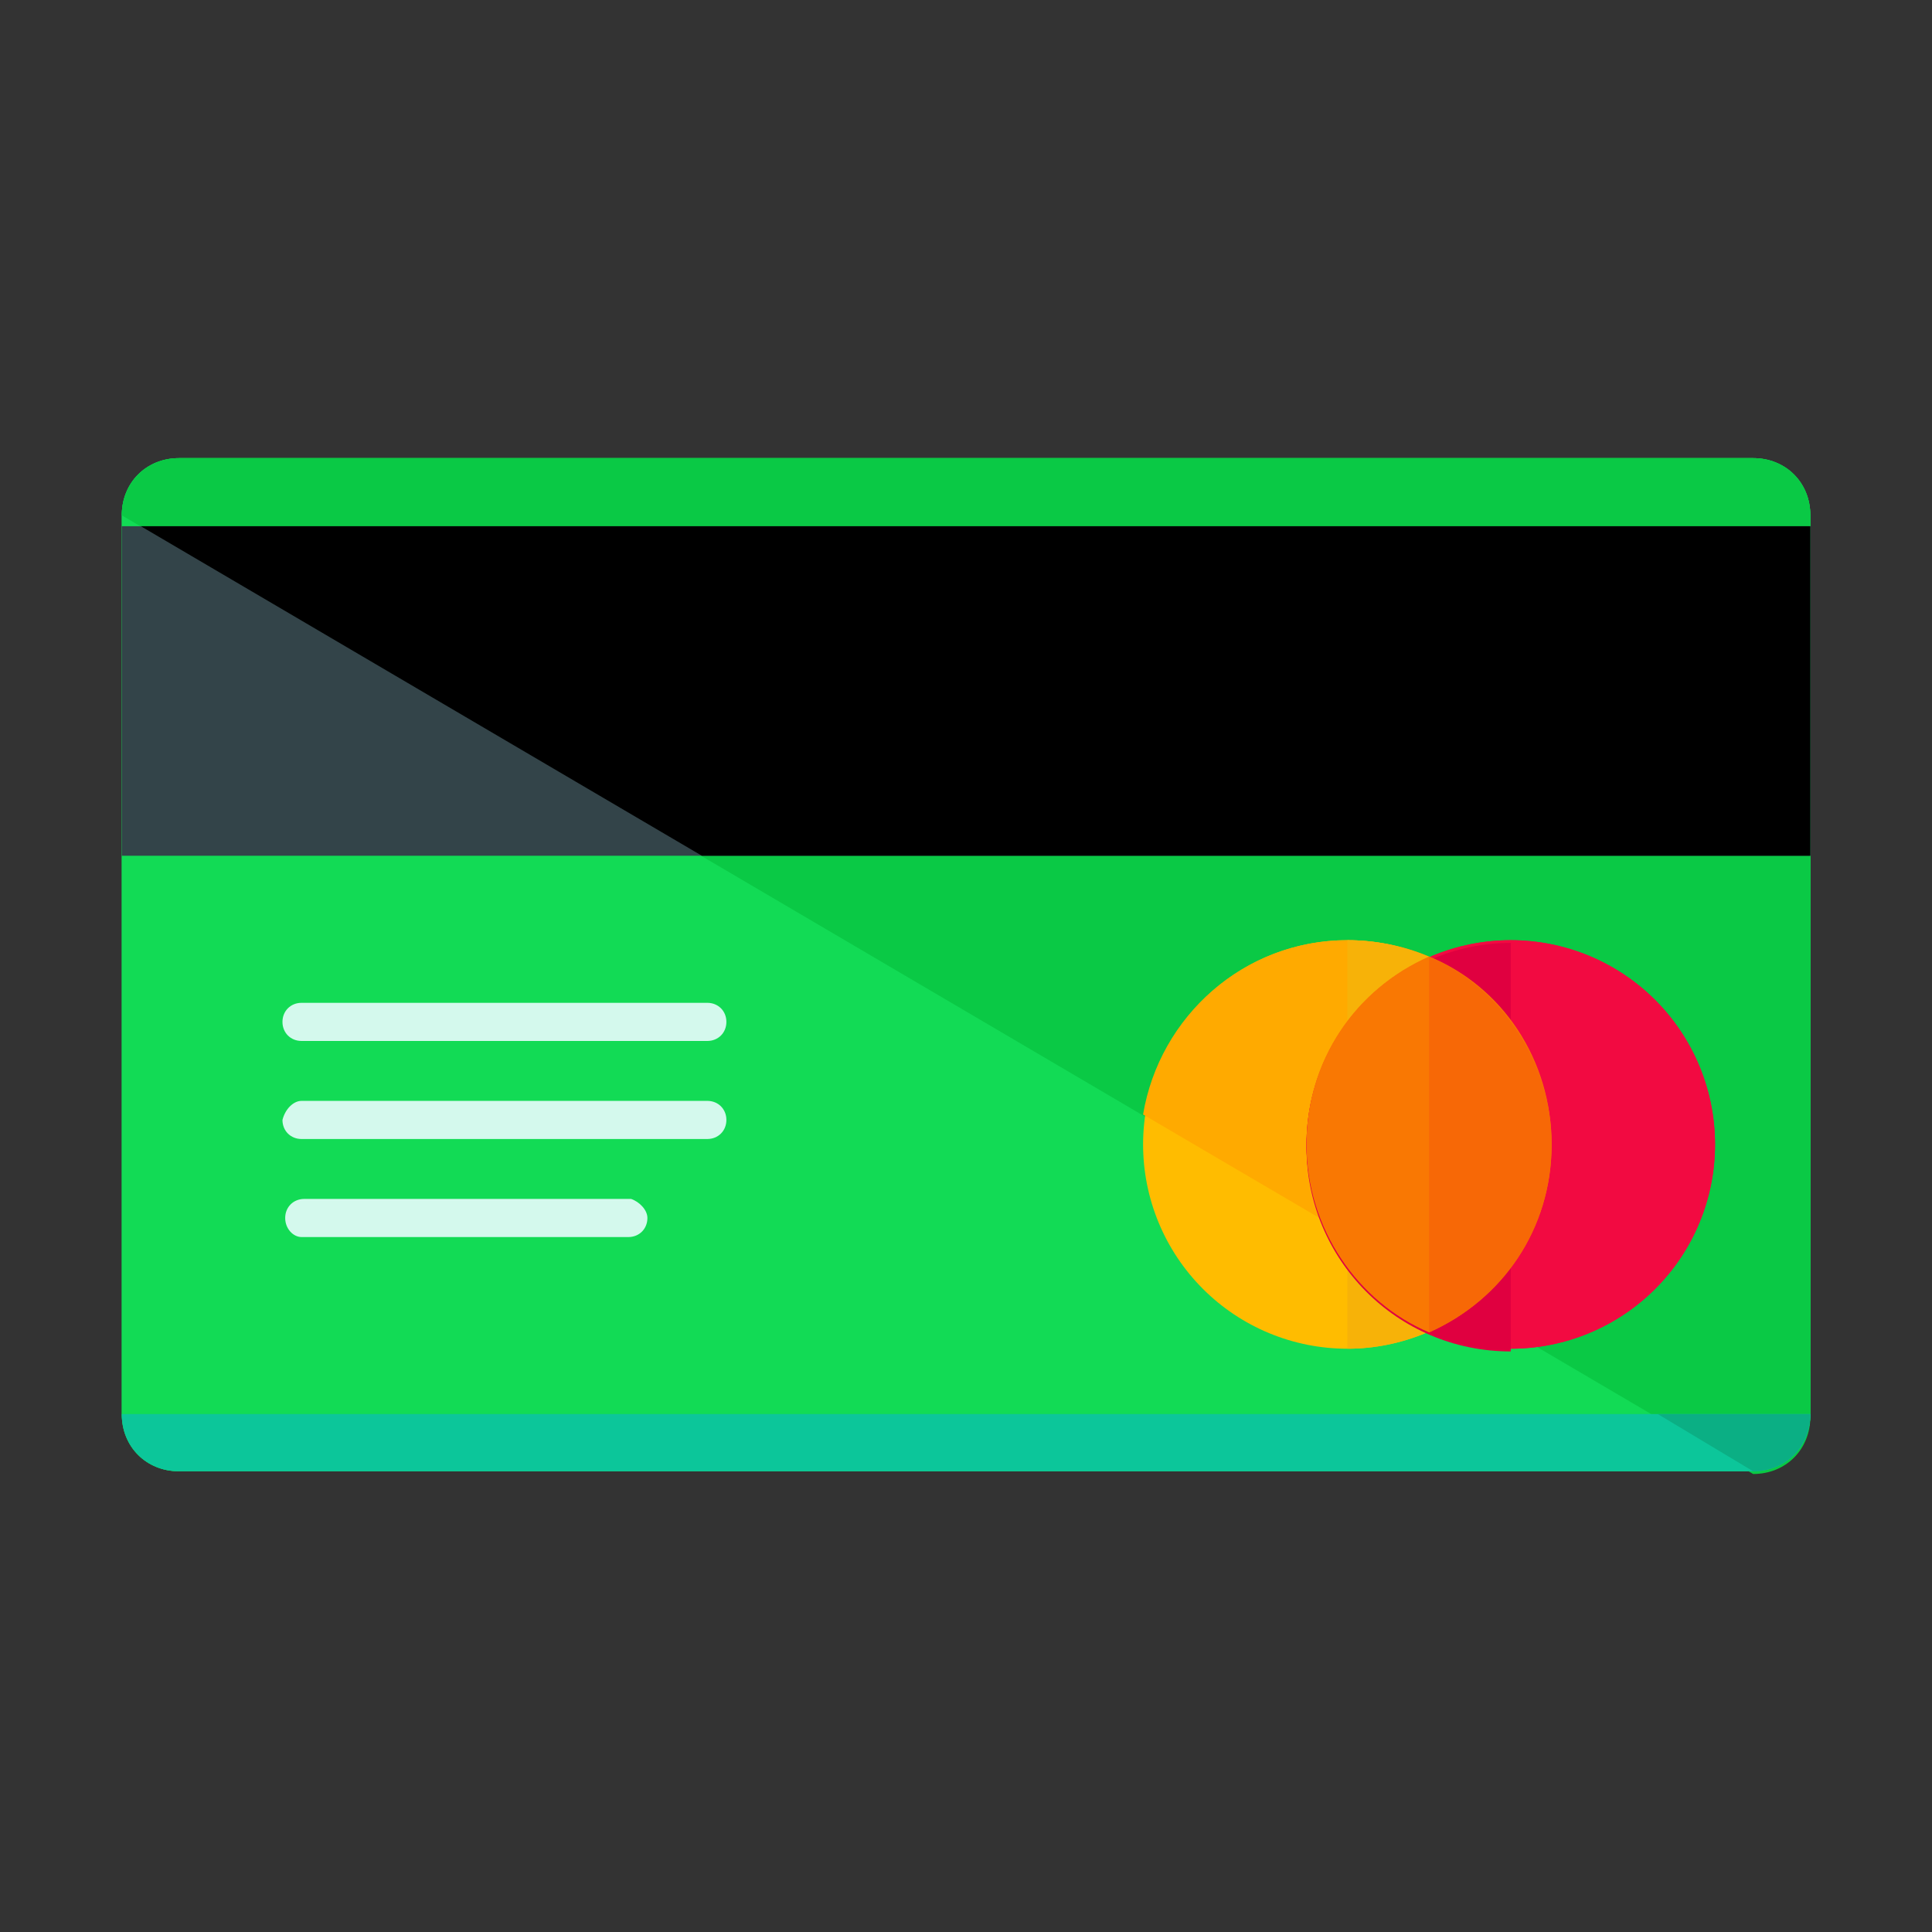 <svg xmlns="http://www.w3.org/2000/svg" xmlns:xlink="http://www.w3.org/1999/xlink" width="1000" zoomAndPan="magnify" viewBox="0 0 750 750" height="1000" preserveAspectRatio="xMidYMid meet" version="1.0"><rect x="0" y="0" width="750" height="750" fill="#333333" stroke="none"/><defs><clipPath id="fe52f2e651"><path d="M 47.273 177 L 702.773 177 L 702.773 572 L 47.273 572 Z M 47.273 177 " clip-rule="nonzero"/></clipPath><clipPath id="e56883dba6"><path d="M 47.273 177 L 702.773 177 L 702.773 573 L 47.273 573 Z M 47.273 177 " clip-rule="nonzero"/></clipPath><clipPath id="6475fdfde3"><path d="M 47.273 204 L 702.773 204 L 702.773 333 L 47.273 333 Z M 47.273 204 " clip-rule="nonzero"/></clipPath><clipPath id="84c977b397"><path d="M 54 204 L 702.773 204 L 702.773 333 L 54 333 Z M 54 204 " clip-rule="nonzero"/></clipPath><clipPath id="5fca5b0439"><path d="M 47.273 548 L 702.773 548 L 702.773 572 L 47.273 572 Z M 47.273 548 " clip-rule="nonzero"/></clipPath><clipPath id="9886dd95f2"><path d="M 643 548 L 702.773 548 L 702.773 572 L 643 572 Z M 643 548 " clip-rule="nonzero"/></clipPath></defs><g clip-path="url(#fe52f2e651)"><path fill="#12db55" d="M 702.773 548.945 C 702.773 561.633 693.258 571.145 680.574 571.145 L 69.477 571.145 C 56.789 571.145 47.273 561.633 47.273 548.945 L 47.273 200.047 C 47.273 187.363 56.789 177.848 69.477 177.848 L 680.574 177.848 C 693.258 177.848 702.773 187.363 702.773 200.047 Z M 702.773 548.945 " fill-opacity="1" fill-rule="nonzero"/><path fill="#12db55" d="M 702.773 548.945 C 702.773 561.633 693.258 571.145 680.574 571.145 L 69.477 571.145 C 56.789 571.145 47.273 561.633 47.273 548.945 L 47.273 200.047 C 47.273 187.363 56.789 177.848 69.477 177.848 L 680.574 177.848 C 693.258 177.848 702.773 187.363 702.773 200.047 Z M 702.773 548.945 " fill-opacity="1" fill-rule="nonzero"/></g><g clip-path="url(#e56883dba6)"><path fill="#0ac945" d="M 47.273 200.047 C 47.273 187.363 56.789 177.848 69.477 177.848 L 680.574 177.848 C 693.258 177.848 702.773 187.363 702.773 200.047 L 702.773 550 C 702.773 562.688 693.258 572.203 680.574 572.203 " fill-opacity="1" fill-rule="nonzero"/></g><g clip-path="url(#6475fdfde3)"><path fill="#334449" d="M 47.273 204.277 L 702.773 204.277 L 702.773 332.207 L 47.273 332.207 Z M 47.273 204.277 " fill-opacity="1" fill-rule="nonzero"/></g><g clip-path="url(#84c977b397)"><path fill="#000000" d="M 272.473 332.207 L 702.773 332.207 L 702.773 204.277 L 54.676 204.277 Z M 272.473 332.207 " fill-opacity="1" fill-rule="nonzero"/></g><g clip-path="url(#5fca5b0439)"><path fill="#0cc69a" d="M 702.773 548.945 C 702.773 561.633 693.258 571.145 680.574 571.145 L 69.477 571.145 C 56.789 571.145 47.273 561.633 47.273 548.945 " fill-opacity="1" fill-rule="nonzero"/></g><g clip-path="url(#9886dd95f2)"><path fill="#0baf84" d="M 680.574 571.145 C 693.258 571.145 702.773 561.633 702.773 548.945 L 643.57 548.945 Z M 680.574 571.145 " fill-opacity="1" fill-rule="nonzero"/></g><path fill="#d4f9ed" d="M 281.984 396.699 C 281.984 400.926 278.812 404.098 274.586 404.098 L 117.055 404.098 C 112.824 404.098 109.652 400.926 109.652 396.699 C 109.652 392.469 112.824 389.297 117.055 389.297 L 274.586 389.297 C 278.812 389.297 281.984 392.469 281.984 396.699 Z M 281.984 396.699 " fill-opacity="1" fill-rule="nonzero"/><path fill="#d4f9ed" d="M 281.984 434.762 C 281.984 438.988 278.812 442.16 274.586 442.16 L 117.055 442.16 C 112.824 442.16 109.652 438.988 109.652 434.762 C 110.711 430.531 113.883 427.359 117.055 427.359 L 274.586 427.359 C 278.812 427.359 281.984 430.531 281.984 434.762 Z M 281.984 434.762 " fill-opacity="1" fill-rule="nonzero"/><path fill="#d4f9ed" d="M 251.324 472.82 C 251.324 477.051 248.152 480.223 243.926 480.223 L 117.055 480.223 C 113.883 480.223 110.711 477.051 110.711 472.82 C 110.711 468.594 113.883 465.422 118.109 465.422 L 244.98 465.422 C 248.152 466.477 251.324 469.648 251.324 472.82 Z M 251.324 472.82 " fill-opacity="1" fill-rule="nonzero"/><path fill="#ffbc00" d="M 602.336 444.273 C 602.336 445.574 602.305 446.871 602.238 448.168 C 602.176 449.461 602.082 450.758 601.953 452.047 C 601.828 453.34 601.668 454.625 601.477 455.91 C 601.285 457.195 601.066 458.473 600.812 459.746 C 600.559 461.02 600.273 462.285 599.957 463.543 C 599.645 464.801 599.297 466.051 598.922 467.293 C 598.543 468.535 598.137 469.766 597.699 470.988 C 597.262 472.211 596.797 473.422 596.301 474.621 C 595.805 475.82 595.277 477.004 594.723 478.18 C 594.168 479.352 593.586 480.512 592.973 481.656 C 592.359 482.797 591.723 483.926 591.055 485.039 C 590.387 486.152 589.691 487.25 588.973 488.328 C 588.25 489.406 587.504 490.469 586.73 491.512 C 585.957 492.555 585.16 493.574 584.336 494.578 C 583.512 495.582 582.664 496.566 581.793 497.527 C 580.922 498.488 580.027 499.426 579.109 500.344 C 578.191 501.262 577.254 502.156 576.293 503.027 C 575.332 503.898 574.348 504.746 573.344 505.57 C 572.34 506.395 571.32 507.191 570.277 507.965 C 569.234 508.738 568.172 509.484 567.094 510.207 C 566.016 510.926 564.918 511.621 563.805 512.289 C 562.691 512.957 561.566 513.594 560.422 514.207 C 559.277 514.816 558.117 515.402 556.945 515.957 C 555.77 516.512 554.586 517.035 553.387 517.535 C 552.188 518.031 550.977 518.496 549.754 518.934 C 548.531 519.371 547.301 519.777 546.059 520.156 C 544.816 520.531 543.566 520.879 542.309 521.191 C 541.051 521.508 539.785 521.793 538.512 522.047 C 537.238 522.301 535.961 522.52 534.676 522.711 C 533.391 522.902 532.105 523.062 530.812 523.188 C 529.523 523.316 528.227 523.41 526.934 523.473 C 525.637 523.539 524.34 523.57 523.039 523.57 C 521.742 523.57 520.445 523.539 519.148 523.473 C 517.855 523.41 516.559 523.316 515.27 523.188 C 513.977 523.062 512.691 522.902 511.406 522.711 C 510.121 522.52 508.844 522.301 507.57 522.047 C 506.297 521.793 505.031 521.508 503.773 521.191 C 502.516 520.879 501.266 520.531 500.023 520.156 C 498.781 519.777 497.551 519.371 496.328 518.934 C 495.105 518.496 493.895 518.031 492.695 517.535 C 491.496 517.035 490.312 516.512 489.137 515.957 C 487.965 515.402 486.805 514.816 485.66 514.207 C 484.516 513.594 483.387 512.957 482.277 512.289 C 481.164 511.621 480.066 510.926 478.988 510.207 C 477.91 509.484 476.848 508.738 475.805 507.965 C 474.762 507.191 473.742 506.395 472.738 505.57 C 471.734 504.746 470.75 503.898 469.789 503.027 C 468.828 502.156 467.891 501.262 466.973 500.344 C 466.055 499.426 465.16 498.488 464.289 497.527 C 463.418 496.566 462.57 495.582 461.746 494.578 C 460.922 493.574 460.125 492.555 459.352 491.512 C 458.578 490.469 457.832 489.406 457.109 488.328 C 456.391 487.25 455.695 486.152 455.027 485.039 C 454.359 483.926 453.723 482.797 453.109 481.656 C 452.496 480.512 451.914 479.352 451.359 478.18 C 450.805 477.004 450.277 475.82 449.781 474.621 C 449.285 473.422 448.82 472.211 448.383 470.988 C 447.945 469.766 447.539 468.535 447.16 467.293 C 446.785 466.051 446.438 464.801 446.121 463.543 C 445.809 462.285 445.523 461.02 445.27 459.746 C 445.016 458.473 444.797 457.195 444.605 455.91 C 444.414 454.625 444.254 453.34 444.129 452.047 C 444 450.758 443.906 449.461 443.844 448.168 C 443.777 446.871 443.746 445.574 443.746 444.273 C 443.746 442.977 443.777 441.68 443.844 440.383 C 443.906 439.09 444 437.793 444.129 436.504 C 444.254 435.211 444.414 433.926 444.605 432.641 C 444.797 431.355 445.016 430.078 445.27 428.805 C 445.523 427.531 445.809 426.266 446.121 425.008 C 446.438 423.75 446.785 422.5 447.16 421.258 C 447.539 420.016 447.945 418.785 448.383 417.562 C 448.82 416.34 449.285 415.129 449.781 413.93 C 450.277 412.73 450.805 411.547 451.359 410.371 C 451.914 409.199 452.496 408.039 453.109 406.895 C 453.723 405.75 454.359 404.621 455.027 403.512 C 455.695 402.398 456.391 401.301 457.109 400.223 C 457.832 399.145 458.578 398.082 459.352 397.039 C 460.125 395.996 460.922 394.977 461.746 393.973 C 462.57 392.969 463.418 391.984 464.289 391.023 C 465.16 390.062 466.055 389.125 466.973 388.207 C 467.891 387.289 468.828 386.395 469.789 385.523 C 470.75 384.652 471.734 383.805 472.738 382.98 C 473.742 382.156 474.762 381.359 475.805 380.586 C 476.848 379.812 477.91 379.066 478.988 378.344 C 480.066 377.625 481.164 376.93 482.277 376.262 C 483.387 375.594 484.516 374.957 485.66 374.344 C 486.805 373.73 487.965 373.148 489.137 372.594 C 490.312 372.039 491.496 371.512 492.695 371.016 C 493.895 370.52 495.105 370.055 496.328 369.617 C 497.551 369.18 498.781 368.773 500.023 368.395 C 501.266 368.02 502.516 367.672 503.773 367.355 C 505.031 367.043 506.297 366.758 507.57 366.504 C 508.844 366.25 510.121 366.031 511.406 365.84 C 512.691 365.648 513.977 365.488 515.27 365.363 C 516.559 365.234 517.855 365.141 519.148 365.078 C 520.445 365.012 521.742 364.98 523.039 364.98 C 524.34 364.98 525.637 365.012 526.934 365.078 C 528.227 365.141 529.523 365.234 530.812 365.363 C 532.105 365.488 533.391 365.648 534.676 365.84 C 535.961 366.031 537.238 366.25 538.512 366.504 C 539.785 366.758 541.051 367.043 542.309 367.355 C 543.566 367.672 544.816 368.02 546.059 368.395 C 547.301 368.773 548.531 369.18 549.754 369.617 C 550.977 370.055 552.188 370.52 553.387 371.016 C 554.586 371.512 555.77 372.039 556.945 372.594 C 558.117 373.148 559.277 373.73 560.422 374.344 C 561.566 374.957 562.691 375.594 563.805 376.262 C 564.918 376.93 566.016 377.625 567.094 378.344 C 568.172 379.066 569.234 379.812 570.277 380.586 C 571.32 381.359 572.34 382.156 573.344 382.98 C 574.348 383.805 575.332 384.652 576.293 385.523 C 577.254 386.395 578.191 387.289 579.109 388.207 C 580.027 389.125 580.922 390.062 581.793 391.023 C 582.664 391.984 583.512 392.969 584.336 393.973 C 585.16 394.977 585.957 395.996 586.73 397.039 C 587.504 398.082 588.25 399.145 588.973 400.223 C 589.691 401.301 590.387 402.398 591.055 403.512 C 591.723 404.621 592.359 405.75 592.973 406.895 C 593.586 408.039 594.168 409.199 594.723 410.371 C 595.277 411.547 595.801 412.73 596.301 413.93 C 596.797 415.129 597.262 416.34 597.699 417.562 C 598.137 418.785 598.543 420.016 598.922 421.258 C 599.297 422.5 599.645 423.75 599.957 425.008 C 600.273 426.266 600.559 427.531 600.812 428.805 C 601.066 430.078 601.285 431.355 601.477 432.641 C 601.668 433.926 601.828 435.211 601.953 436.504 C 602.082 437.793 602.176 439.09 602.238 440.383 C 602.305 441.68 602.336 442.977 602.336 444.273 Z M 602.336 444.273 " fill-opacity="1" fill-rule="nonzero"/><path fill="#ffaa00" d="M 523.039 364.98 C 482.863 364.98 450.09 394.586 443.746 432.645 L 571.676 507.711 C 590.707 492.91 602.336 470.707 602.336 444.273 C 603.391 399.871 567.445 364.98 523.039 364.98 Z M 523.039 364.98 " fill-opacity="1" fill-rule="nonzero"/><path fill="#f7b208" d="M 523.039 364.98 C 567.445 364.98 602.336 400.926 602.336 444.273 C 602.336 487.621 566.387 523.57 523.039 523.57 " fill-opacity="1" fill-rule="nonzero"/><path fill="#f20a41" d="M 665.77 444.273 C 665.77 445.574 665.738 446.871 665.676 448.168 C 665.613 449.461 665.516 450.758 665.391 452.047 C 665.262 453.34 665.102 454.625 664.914 455.91 C 664.723 457.195 664.5 458.473 664.246 459.746 C 663.992 461.02 663.711 462.285 663.395 463.543 C 663.078 464.801 662.734 466.051 662.355 467.293 C 661.98 468.535 661.574 469.766 661.137 470.988 C 660.699 472.211 660.23 473.422 659.734 474.621 C 659.238 475.82 658.711 477.004 658.156 478.18 C 657.602 479.352 657.02 480.512 656.406 481.656 C 655.797 482.797 655.156 483.926 654.488 485.039 C 653.82 486.152 653.129 487.25 652.406 488.328 C 651.688 489.406 650.938 490.469 650.168 491.512 C 649.395 492.555 648.594 493.574 647.773 494.578 C 646.949 495.582 646.102 496.566 645.23 497.527 C 644.359 498.488 643.465 499.426 642.547 500.344 C 641.629 501.262 640.688 502.156 639.727 503.027 C 638.766 503.898 637.785 504.746 636.781 505.57 C 635.777 506.395 634.754 507.191 633.711 507.965 C 632.668 508.738 631.609 509.484 630.531 510.207 C 629.449 510.926 628.355 511.621 627.242 512.289 C 626.129 512.957 625 513.594 623.855 514.207 C 622.711 514.816 621.551 515.402 620.379 515.957 C 619.207 516.512 618.02 517.035 616.82 517.535 C 615.621 518.031 614.41 518.496 613.191 518.934 C 611.969 519.371 610.734 519.777 609.496 520.156 C 608.254 520.531 607.004 520.879 605.742 521.191 C 604.484 521.508 603.219 521.793 601.945 522.047 C 600.672 522.301 599.395 522.52 598.109 522.711 C 596.828 522.902 595.539 523.062 594.25 523.188 C 592.957 523.316 591.664 523.41 590.367 523.473 C 589.07 523.539 587.773 523.57 586.477 523.57 C 585.18 523.57 583.883 523.539 582.586 523.473 C 581.289 523.41 579.996 523.316 578.703 523.188 C 577.414 523.062 576.125 522.902 574.84 522.711 C 573.559 522.52 572.281 522.301 571.008 522.047 C 569.734 521.793 568.469 521.508 567.211 521.191 C 565.949 520.879 564.699 520.531 563.457 520.156 C 562.215 519.777 560.984 519.371 559.762 518.934 C 558.539 518.496 557.332 518.031 556.133 517.535 C 554.934 517.035 553.746 516.512 552.574 515.957 C 551.402 515.402 550.242 514.816 549.098 514.207 C 547.953 513.594 546.824 512.957 545.711 512.289 C 544.598 511.621 543.5 510.926 542.422 510.207 C 541.344 509.484 540.281 508.738 539.242 507.965 C 538.199 507.191 537.176 506.395 536.172 505.57 C 535.168 504.746 534.188 503.898 533.227 503.027 C 532.266 502.156 531.324 501.262 530.406 500.344 C 529.488 499.426 528.594 498.488 527.723 497.527 C 526.852 496.566 526.004 495.582 525.18 494.578 C 524.359 493.574 523.559 492.555 522.785 491.512 C 522.012 490.469 521.266 489.406 520.547 488.328 C 519.824 487.25 519.129 486.152 518.465 485.039 C 517.797 483.926 517.156 482.797 516.547 481.656 C 515.934 480.512 515.352 479.352 514.797 478.18 C 514.242 477.004 513.715 475.82 513.219 474.621 C 512.723 473.422 512.254 472.211 511.816 470.988 C 511.379 469.766 510.973 468.535 510.598 467.293 C 510.219 466.051 509.875 464.801 509.559 463.543 C 509.242 462.285 508.957 461.02 508.707 459.746 C 508.453 458.473 508.23 457.195 508.039 455.91 C 507.852 454.625 507.691 453.34 507.562 452.047 C 507.438 450.758 507.34 449.461 507.277 448.168 C 507.215 446.871 507.184 445.574 507.184 444.273 C 507.184 442.977 507.215 441.68 507.277 440.383 C 507.34 439.09 507.438 437.793 507.562 436.504 C 507.691 435.211 507.852 433.926 508.039 432.641 C 508.23 431.355 508.453 430.078 508.707 428.805 C 508.957 427.531 509.242 426.266 509.559 425.008 C 509.875 423.75 510.219 422.5 510.598 421.258 C 510.973 420.016 511.379 418.785 511.816 417.562 C 512.254 416.34 512.723 415.129 513.219 413.93 C 513.715 412.73 514.242 411.547 514.797 410.371 C 515.352 409.199 515.934 408.039 516.547 406.895 C 517.156 405.75 517.797 404.621 518.465 403.512 C 519.129 402.398 519.824 401.301 520.547 400.223 C 521.266 399.145 522.012 398.082 522.785 397.039 C 523.559 395.996 524.359 394.977 525.18 393.973 C 526.004 392.969 526.852 391.984 527.723 391.023 C 528.594 390.062 529.488 389.125 530.406 388.207 C 531.324 387.289 532.266 386.395 533.227 385.523 C 534.188 384.652 535.168 383.805 536.172 382.98 C 537.176 382.156 538.199 381.359 539.242 380.586 C 540.281 379.812 541.344 379.066 542.422 378.344 C 543.5 377.625 544.598 376.93 545.711 376.262 C 546.824 375.594 547.953 374.957 549.098 374.344 C 550.242 373.73 551.402 373.148 552.574 372.594 C 553.746 372.039 554.934 371.512 556.133 371.016 C 557.332 370.52 558.539 370.055 559.762 369.617 C 560.984 369.18 562.215 368.773 563.457 368.395 C 564.699 368.02 565.949 367.672 567.211 367.355 C 568.469 367.043 569.734 366.758 571.008 366.504 C 572.281 366.25 573.559 366.031 574.84 365.84 C 576.125 365.648 577.414 365.488 578.703 365.363 C 579.996 365.234 581.289 365.141 582.586 365.078 C 583.883 365.012 585.18 364.98 586.477 364.98 C 587.773 364.98 589.07 365.012 590.367 365.078 C 591.664 365.141 592.957 365.234 594.25 365.363 C 595.539 365.488 596.828 365.648 598.109 365.84 C 599.395 366.031 600.672 366.25 601.945 366.504 C 603.219 366.758 604.484 367.043 605.742 367.355 C 607.004 367.672 608.254 368.02 609.496 368.395 C 610.734 368.773 611.969 369.18 613.191 369.617 C 614.41 370.055 615.621 370.52 616.82 371.016 C 618.02 371.512 619.207 372.039 620.379 372.594 C 621.551 373.148 622.711 373.73 623.855 374.344 C 625 374.957 626.129 375.594 627.242 376.262 C 628.355 376.93 629.449 377.625 630.531 378.344 C 631.609 379.066 632.668 379.812 633.711 380.586 C 634.754 381.359 635.777 382.156 636.781 382.98 C 637.785 383.805 638.766 384.652 639.727 385.523 C 640.688 386.395 641.629 387.289 642.547 388.207 C 643.465 389.125 644.359 390.062 645.23 391.023 C 646.102 391.984 646.949 392.969 647.773 393.973 C 648.594 394.977 649.395 395.996 650.168 397.039 C 650.938 398.082 651.688 399.145 652.406 400.223 C 653.129 401.301 653.82 402.398 654.488 403.512 C 655.156 404.621 655.797 405.75 656.406 406.895 C 657.02 408.039 657.602 409.199 658.156 410.371 C 658.711 411.547 659.238 412.73 659.734 413.93 C 660.23 415.129 660.699 416.34 661.137 417.562 C 661.574 418.785 661.98 420.016 662.355 421.258 C 662.734 422.5 663.078 423.75 663.395 425.008 C 663.711 426.266 663.992 427.531 664.246 428.805 C 664.5 430.078 664.723 431.355 664.914 432.641 C 665.102 433.926 665.262 435.211 665.391 436.504 C 665.516 437.793 665.613 439.09 665.676 440.383 C 665.738 441.68 665.77 442.977 665.77 444.273 Z M 665.77 444.273 " fill-opacity="1" fill-rule="nonzero"/><path fill="#f20a41" d="M 665.77 444.273 C 665.77 445.574 665.738 446.871 665.676 448.168 C 665.613 449.461 665.516 450.758 665.391 452.047 C 665.262 453.34 665.102 454.625 664.914 455.91 C 664.723 457.195 664.5 458.473 664.246 459.746 C 663.992 461.02 663.711 462.285 663.395 463.543 C 663.078 464.801 662.734 466.051 662.355 467.293 C 661.98 468.535 661.574 469.766 661.137 470.988 C 660.699 472.211 660.23 473.422 659.734 474.621 C 659.238 475.82 658.711 477.004 658.156 478.18 C 657.602 479.352 657.02 480.512 656.406 481.656 C 655.797 482.797 655.156 483.926 654.488 485.039 C 653.82 486.152 653.129 487.25 652.406 488.328 C 651.688 489.406 650.938 490.469 650.168 491.512 C 649.395 492.555 648.594 493.574 647.773 494.578 C 646.949 495.582 646.102 496.566 645.23 497.527 C 644.359 498.488 643.465 499.426 642.547 500.344 C 641.629 501.262 640.688 502.156 639.727 503.027 C 638.766 503.898 637.785 504.746 636.781 505.57 C 635.777 506.395 634.754 507.191 633.711 507.965 C 632.668 508.738 631.609 509.484 630.531 510.207 C 629.449 510.926 628.355 511.621 627.242 512.289 C 626.129 512.957 625 513.594 623.855 514.207 C 622.711 514.816 621.551 515.402 620.379 515.957 C 619.207 516.512 618.02 517.035 616.82 517.535 C 615.621 518.031 614.41 518.496 613.191 518.934 C 611.969 519.371 610.734 519.777 609.496 520.156 C 608.254 520.531 607.004 520.879 605.742 521.191 C 604.484 521.508 603.219 521.793 601.945 522.047 C 600.672 522.301 599.395 522.52 598.109 522.711 C 596.828 522.902 595.539 523.062 594.25 523.188 C 592.957 523.316 591.664 523.41 590.367 523.473 C 589.07 523.539 587.773 523.57 586.477 523.57 C 585.18 523.57 583.883 523.539 582.586 523.473 C 581.289 523.41 579.996 523.316 578.703 523.188 C 577.414 523.062 576.125 522.902 574.84 522.711 C 573.559 522.52 572.281 522.301 571.008 522.047 C 569.734 521.793 568.469 521.508 567.211 521.191 C 565.949 520.879 564.699 520.531 563.457 520.156 C 562.215 519.777 560.984 519.371 559.762 518.934 C 558.539 518.496 557.332 518.031 556.133 517.535 C 554.934 517.035 553.746 516.512 552.574 515.957 C 551.402 515.402 550.242 514.816 549.098 514.207 C 547.953 513.594 546.824 512.957 545.711 512.289 C 544.598 511.621 543.5 510.926 542.422 510.207 C 541.344 509.484 540.281 508.738 539.242 507.965 C 538.199 507.191 537.176 506.395 536.172 505.57 C 535.168 504.746 534.188 503.898 533.227 503.027 C 532.266 502.156 531.324 501.262 530.406 500.344 C 529.488 499.426 528.594 498.488 527.723 497.527 C 526.852 496.566 526.004 495.582 525.18 494.578 C 524.359 493.574 523.559 492.555 522.785 491.512 C 522.012 490.469 521.266 489.406 520.547 488.328 C 519.824 487.25 519.129 486.152 518.465 485.039 C 517.797 483.926 517.156 482.797 516.547 481.656 C 515.934 480.512 515.352 479.352 514.797 478.18 C 514.242 477.004 513.715 475.82 513.219 474.621 C 512.723 473.422 512.254 472.211 511.816 470.988 C 511.379 469.766 510.973 468.535 510.598 467.293 C 510.219 466.051 509.875 464.801 509.559 463.543 C 509.242 462.285 508.957 461.02 508.707 459.746 C 508.453 458.473 508.23 457.195 508.039 455.91 C 507.852 454.625 507.691 453.34 507.562 452.047 C 507.438 450.758 507.34 449.461 507.277 448.168 C 507.215 446.871 507.184 445.574 507.184 444.273 C 507.184 442.977 507.215 441.68 507.277 440.383 C 507.34 439.09 507.438 437.793 507.562 436.504 C 507.691 435.211 507.852 433.926 508.039 432.641 C 508.23 431.355 508.453 430.078 508.707 428.805 C 508.957 427.531 509.242 426.266 509.559 425.008 C 509.875 423.75 510.219 422.5 510.598 421.258 C 510.973 420.016 511.379 418.785 511.816 417.562 C 512.254 416.34 512.723 415.129 513.219 413.93 C 513.715 412.73 514.242 411.547 514.797 410.371 C 515.352 409.199 515.934 408.039 516.547 406.895 C 517.156 405.75 517.797 404.621 518.465 403.512 C 519.129 402.398 519.824 401.301 520.547 400.223 C 521.266 399.145 522.012 398.082 522.785 397.039 C 523.559 395.996 524.359 394.977 525.18 393.973 C 526.004 392.969 526.852 391.984 527.723 391.023 C 528.594 390.062 529.488 389.125 530.406 388.207 C 531.324 387.289 532.266 386.395 533.227 385.523 C 534.188 384.652 535.168 383.805 536.172 382.98 C 537.176 382.156 538.199 381.359 539.242 380.586 C 540.281 379.812 541.344 379.066 542.422 378.344 C 543.5 377.625 544.598 376.93 545.711 376.262 C 546.824 375.594 547.953 374.957 549.098 374.344 C 550.242 373.73 551.402 373.148 552.574 372.594 C 553.746 372.039 554.934 371.512 556.133 371.016 C 557.332 370.52 558.539 370.055 559.762 369.617 C 560.984 369.18 562.215 368.773 563.457 368.395 C 564.699 368.02 565.949 367.672 567.211 367.355 C 568.469 367.043 569.734 366.758 571.008 366.504 C 572.281 366.25 573.559 366.031 574.84 365.84 C 576.125 365.648 577.414 365.488 578.703 365.363 C 579.996 365.234 581.289 365.141 582.586 365.078 C 583.883 365.012 585.18 364.98 586.477 364.98 C 587.773 364.98 589.07 365.012 590.367 365.078 C 591.664 365.141 592.957 365.234 594.25 365.363 C 595.539 365.488 596.828 365.648 598.109 365.84 C 599.395 366.031 600.672 366.25 601.945 366.504 C 603.219 366.758 604.484 367.043 605.742 367.355 C 607.004 367.672 608.254 368.02 609.496 368.395 C 610.734 368.773 611.969 369.18 613.191 369.617 C 614.41 370.055 615.621 370.52 616.82 371.016 C 618.02 371.512 619.207 372.039 620.379 372.594 C 621.551 373.148 622.711 373.73 623.855 374.344 C 625 374.957 626.129 375.594 627.242 376.262 C 628.355 376.93 629.449 377.625 630.531 378.344 C 631.609 379.066 632.668 379.812 633.711 380.586 C 634.754 381.359 635.777 382.156 636.781 382.98 C 637.785 383.805 638.766 384.652 639.727 385.523 C 640.688 386.395 641.629 387.289 642.547 388.207 C 643.465 389.125 644.359 390.062 645.23 391.023 C 646.102 391.984 646.949 392.969 647.773 393.973 C 648.594 394.977 649.395 395.996 650.168 397.039 C 650.938 398.082 651.688 399.145 652.406 400.223 C 653.129 401.301 653.82 402.398 654.488 403.512 C 655.156 404.621 655.797 405.75 656.406 406.895 C 657.02 408.039 657.602 409.199 658.156 410.371 C 658.711 411.547 659.238 412.73 659.734 413.93 C 660.23 415.129 660.699 416.34 661.137 417.562 C 661.574 418.785 661.98 420.016 662.355 421.258 C 662.734 422.5 663.078 423.75 663.395 425.008 C 663.711 426.266 663.992 427.531 664.246 428.805 C 664.5 430.078 664.723 431.355 664.914 432.641 C 665.102 433.926 665.262 435.211 665.391 436.504 C 665.516 437.793 665.613 439.09 665.676 440.383 C 665.738 441.68 665.77 442.977 665.77 444.273 Z M 665.77 444.273 " fill-opacity="1" fill-rule="nonzero"/><path fill="#e00040" d="M 586.477 524.625 C 542.07 524.625 507.184 488.68 507.184 445.332 C 507.184 401.984 543.129 366.039 586.477 366.039 " fill-opacity="1" fill-rule="nonzero"/><path fill="#f97803" d="M 554.758 371.324 C 526.211 384.012 507.184 411.5 507.184 444.273 C 507.184 477.051 527.27 505.598 554.758 517.227 C 583.305 504.539 602.336 477.051 602.336 444.273 C 602.336 411.5 583.305 382.953 554.758 371.324 Z M 554.758 371.324 " fill-opacity="1" fill-rule="nonzero"/><path fill="#f76806" d="M 554.758 517.227 C 583.305 504.539 602.336 477.051 602.336 444.273 C 602.336 411.5 582.246 382.953 554.758 371.324 " fill-opacity="1" fill-rule="nonzero"/></svg>